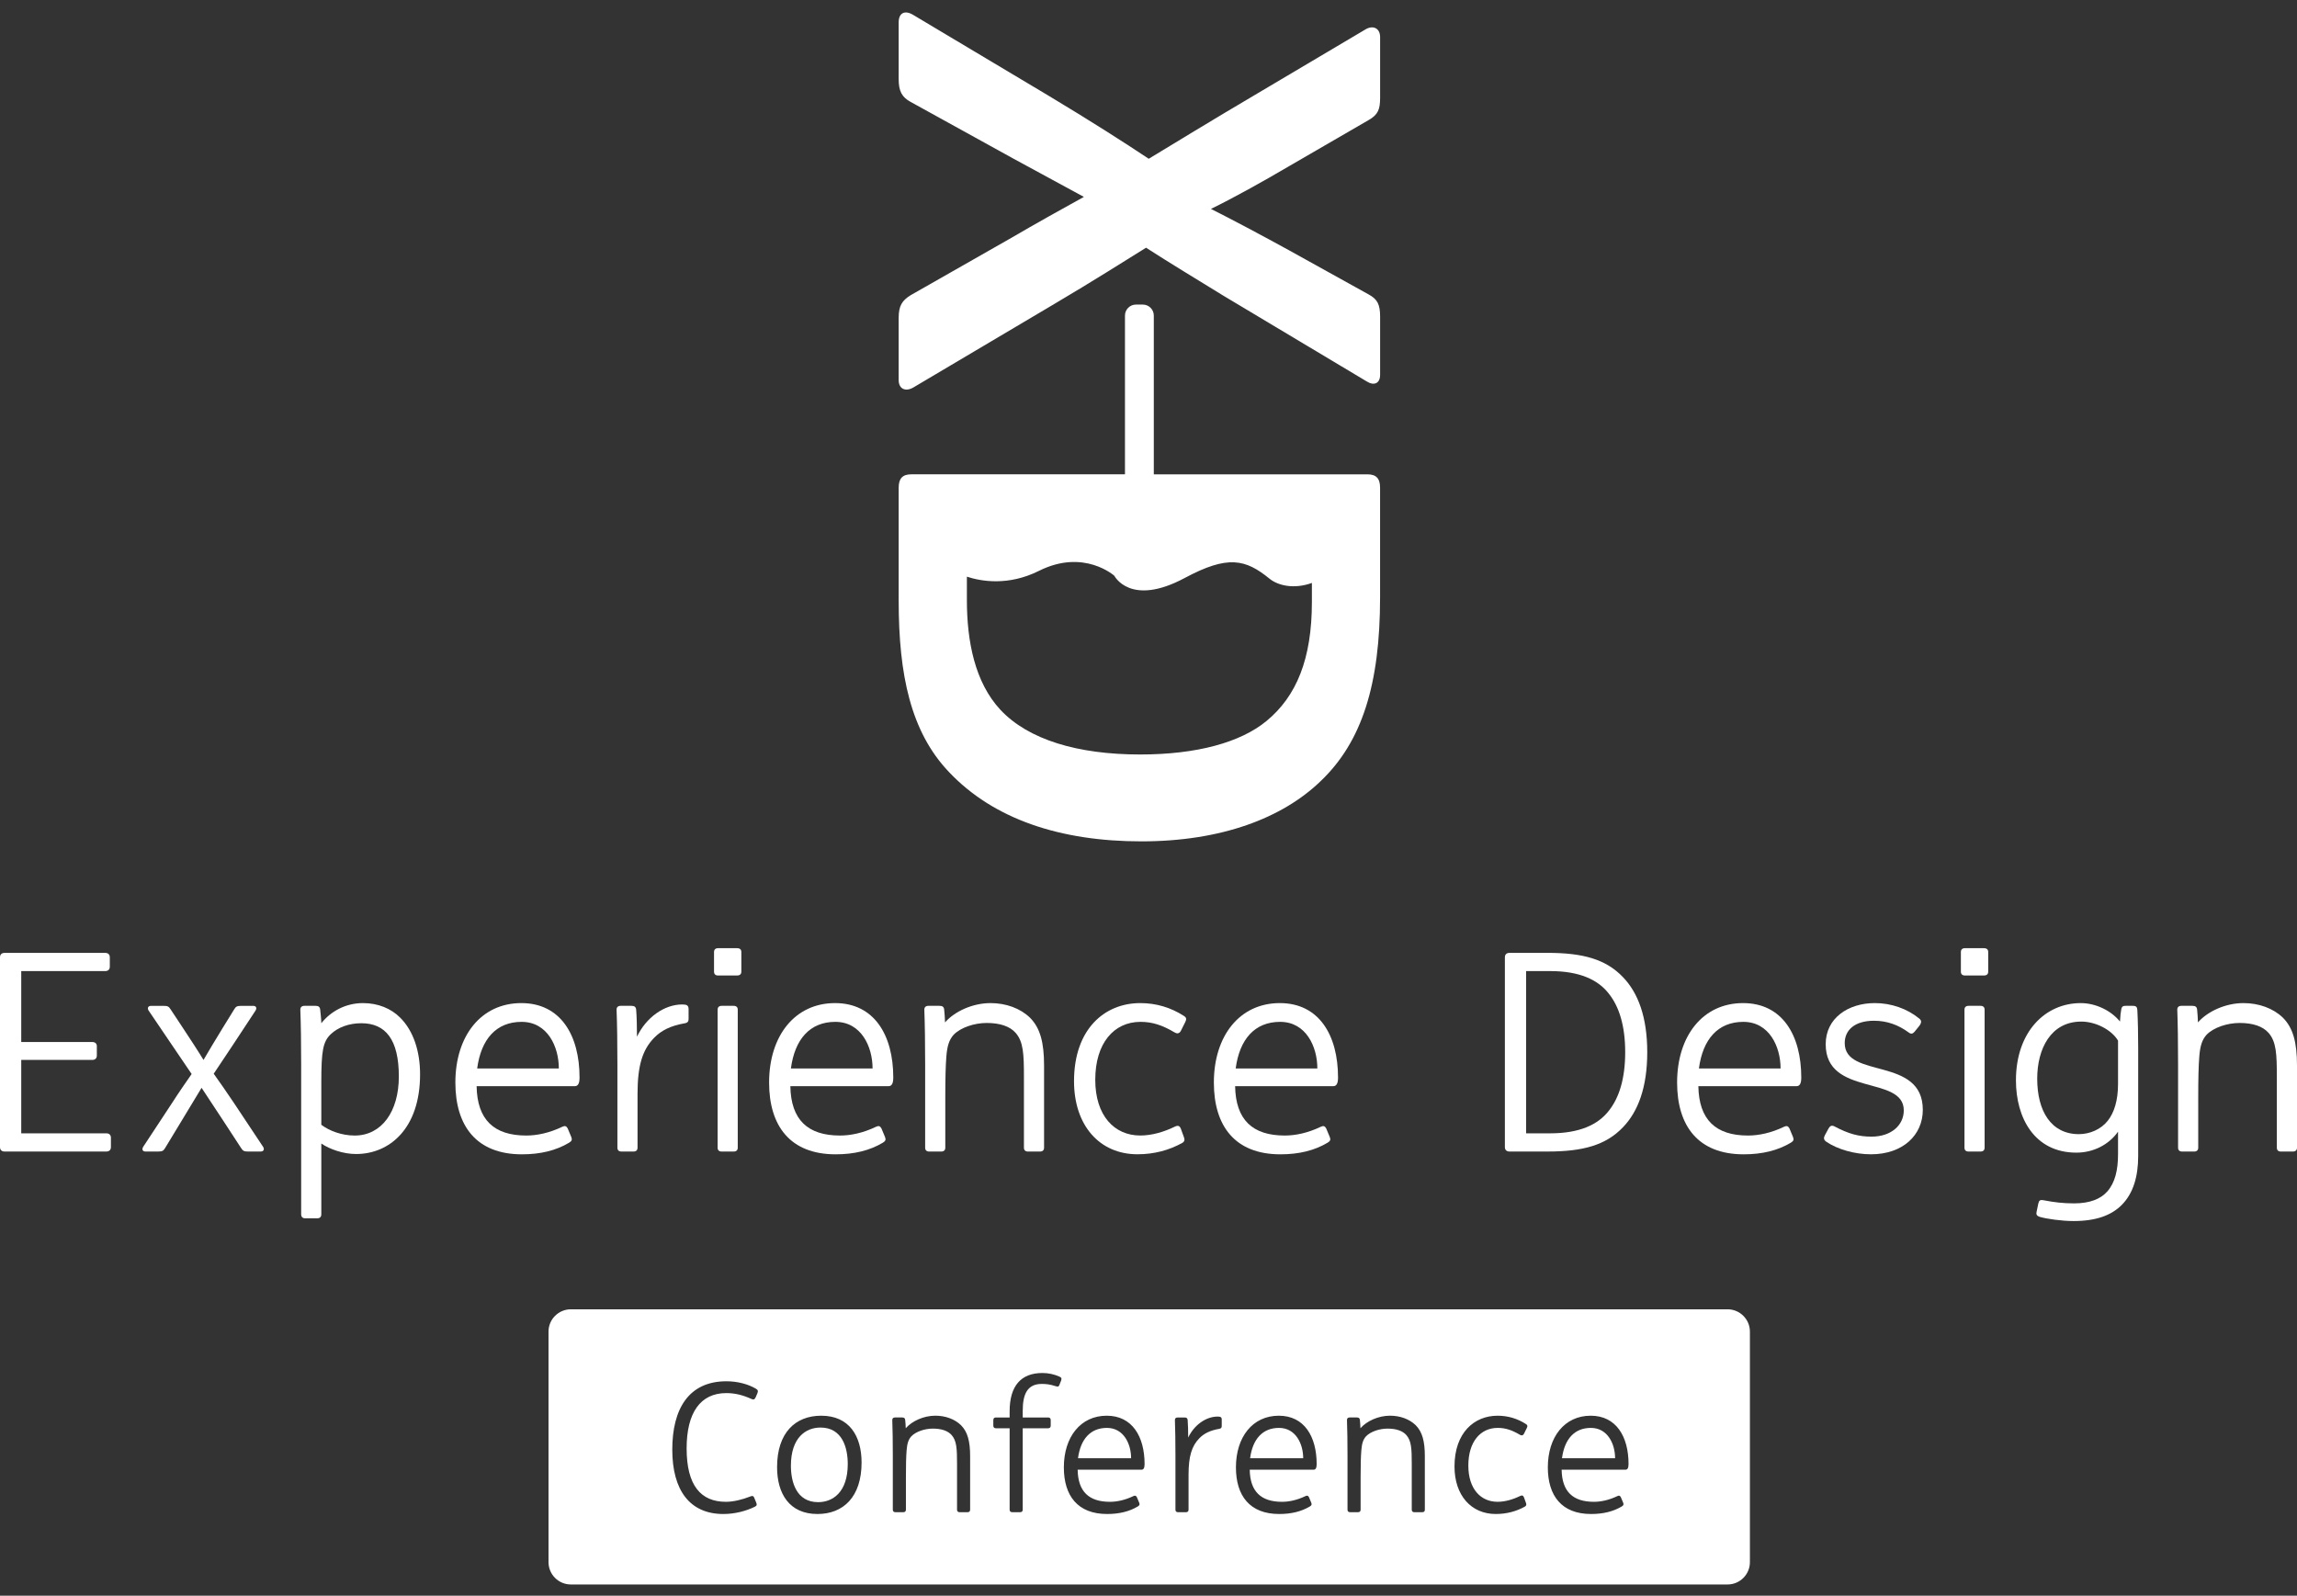<?xml version="1.0" encoding="utf-8"?>
<!-- Generator: Adobe Illustrator 16.0.4, SVG Export Plug-In . SVG Version: 6.00 Build 0)  -->
<!DOCTYPE svg PUBLIC "-//W3C//DTD SVG 1.1//EN" "http://www.w3.org/Graphics/SVG/1.1/DTD/svg11.dtd">
<svg version="1.1" id="Layer_1" xmlns="http://www.w3.org/2000/svg" xmlns:xlink="http://www.w3.org/1999/xlink" x="0px" y="0px"
	 width="184.261px" height="128px" viewBox="0 0 184.261 128" enable-background="new 0 0 184.261 128" xml:space="preserve">
<rect x="0" y="0" width="184.261" height="128" fill="#333333" stroke="none"/>
<line fill="none" x1="-300.455" y1="143.327" x2="482.161" y2="143.327"/>
<line fill="none" x1="-300.455" y1="143.328" x2="482.161" y2="143.328"/>
<path fill="#FFFFFF" d="M0.376,92.372C0.133,92.372,0,92.238,0,92.018V76.79c0-0.222,0.133-0.354,0.376-0.354h8.057
	c0.243,0,0.376,0.133,0.376,0.354v0.753c0,0.221-0.133,0.354-0.376,0.354H1.704v5.688h5.689c0.243,0,0.375,0.133,0.375,0.332v0.752
	c0,0.222-0.132,0.354-0.375,0.354H1.704v5.887h6.817c0.244,0,0.376,0.134,0.376,0.354v0.753c0,0.221-0.132,0.354-0.376,0.354H0.376z
	"/>
<path fill="#FFFFFF" d="M21.106,91.995c0.111,0.177,0.067,0.376-0.199,0.376h-0.996c-0.332,0-0.421-0.044-0.576-0.287l-1.416-2.17
	L16.17,87.26l-1.593,2.633l-1.328,2.191c-0.133,0.222-0.222,0.287-0.554,0.287h-1.018c-0.266,0-0.31-0.199-0.177-0.397l2.302-3.497
	c0.598-0.931,1.128-1.683,1.571-2.324l-1.593-2.347l-1.859-2.744c-0.111-0.177-0.067-0.376,0.199-0.376h0.996
	c0.332,0,0.42,0.044,0.575,0.287l0.996,1.506c0.531,0.797,1.35,2.058,1.638,2.545c0.288-0.509,1.04-1.748,1.527-2.545l0.93-1.506
	c0.133-0.222,0.221-0.287,0.553-0.287h0.974c0.266,0,0.31,0.199,0.177,0.397l-1.793,2.723l-1.549,2.324
	c0.509,0.708,0.996,1.416,1.638,2.368L21.106,91.995z"/>
<path fill="#FFFFFF" d="M29.117,80.464c1.217,0,2.257,0.442,2.966,1.15c1.084,1.062,1.615,2.724,1.615,4.561
	c0,4.359-2.456,6.396-5.134,6.396c-1.019,0-2.103-0.376-2.789-0.841v5.666c0,0.222-0.111,0.332-0.332,0.332h-0.952
	c-0.221,0-0.332-0.11-0.332-0.332V85.378c0-1.704-0.022-3.231-0.067-4.383c0-0.199,0.111-0.311,0.333-0.311h0.885
	c0.243,0,0.354,0.089,0.376,0.311c0.022,0.199,0.089,0.818,0.089,1.084C26.527,81.128,27.723,80.464,29.117,80.464 M28.984,82.079
	c-0.996,0-1.881,0.332-2.457,0.886c-0.619,0.598-0.752,1.328-0.752,3.851v3.409c0.642,0.487,1.637,0.863,2.678,0.863
	c2.147,0,3.541-1.903,3.541-4.736C31.994,83.386,30.932,82.079,28.984,82.079"/>
<path fill="#FFFFFF" d="M36.529,86.838c0-3.739,2.059-6.374,5.29-6.374c3.143,0,4.671,2.567,4.671,5.977
	c0,0.485-0.134,0.686-0.377,0.686h-7.88c0.045,2.7,1.395,3.961,3.984,3.961c0.842,0,1.838-0.198,2.9-0.708
	c0.199-0.088,0.31-0.065,0.421,0.133l0.288,0.688c0.088,0.221,0.044,0.331-0.178,0.464c-1.04,0.62-2.279,0.93-3.784,0.93
	C38.233,92.593,36.529,90.335,36.529,86.838 M38.278,85.709h6.551c0-1.748-0.907-3.74-2.987-3.74
	C39.805,81.969,38.588,83.363,38.278,85.709"/>
<path fill="#FFFFFF" d="M54.728,80.574c0.354,0,0.509,0.067,0.509,0.376v0.775c0,0.177-0.044,0.31-0.288,0.354
	c-1.151,0.199-1.903,0.576-2.479,1.173c-0.929,0.952-1.328,2.215-1.328,4.493v4.316c0,0.2-0.11,0.31-0.331,0.31h-0.953
	c-0.221,0-0.331-0.109-0.331-0.31v-6.685c0-1.703-0.022-3.23-0.067-4.382c0-0.2,0.111-0.31,0.332-0.31h0.863
	c0.244,0,0.355,0.088,0.377,0.31c0.044,0.487,0.066,1.438,0.066,2.168C51.828,81.614,53.289,80.574,54.728,80.574"/>
<path fill="#FFFFFF" d="M57.61,78.251c-0.221,0-0.332-0.111-0.332-0.311v-1.571c0-0.199,0.111-0.31,0.332-0.31h1.505
	c0.244,0,0.354,0.11,0.354,0.31v1.571c0,0.199-0.11,0.311-0.354,0.311H57.61z M57.898,92.372c-0.222,0-0.332-0.111-0.332-0.311
	V80.995c0-0.199,0.11-0.311,0.332-0.311h0.952c0.221,0,0.331,0.111,0.331,0.311v11.066c0,0.199-0.11,0.311-0.331,0.311H57.898z"/>
<path fill="#FFFFFF" d="M61.696,86.838c0-3.739,2.059-6.374,5.29-6.374c3.143,0,4.671,2.567,4.671,5.977
	c0,0.485-0.134,0.686-0.377,0.686h-7.879c0.044,2.7,1.394,3.961,3.983,3.961c0.842,0,1.838-0.198,2.9-0.708
	c0.199-0.088,0.31-0.065,0.421,0.133l0.288,0.688c0.088,0.221,0.044,0.331-0.178,0.464c-1.04,0.62-2.279,0.93-3.784,0.93
	C63.401,92.593,61.696,90.335,61.696,86.838 M63.445,85.709h6.551c0-1.748-0.907-3.74-2.988-3.74
	C64.972,81.969,63.755,83.363,63.445,85.709"/>
<path fill="#FFFFFF" d="M79.459,80.464c1.239,0,2.39,0.42,3.165,1.173c0.819,0.819,1.129,1.992,1.129,3.829v6.596
	c0,0.199-0.111,0.311-0.333,0.311H82.47c-0.221,0-0.332-0.111-0.332-0.311v-5.644c0-1.882-0.045-2.855-0.664-3.564
	c-0.465-0.53-1.261-0.796-2.324-0.796c-0.974,0-2.081,0.354-2.656,0.951c-0.354,0.399-0.509,0.886-0.576,1.705
	c-0.066,0.774-0.088,1.903-0.088,3.342v4.006c0,0.199-0.111,0.311-0.332,0.311h-0.952c-0.221,0-0.332-0.111-0.332-0.311v-6.684
	c0-1.705-0.022-3.232-0.066-4.383c0-0.199,0.11-0.311,0.332-0.311h0.885c0.244,0,0.354,0.089,0.376,0.311
	c0.022,0.199,0.067,0.753,0.067,1.018C76.582,81.128,78.021,80.464,79.459,80.464"/>
<path fill="#FFFFFF" d="M86.156,86.728c0-4.161,2.435-6.264,5.312-6.264c1.283,0,2.457,0.354,3.52,1.04
	c0.199,0.133,0.199,0.266,0.088,0.487l-0.354,0.708c-0.133,0.243-0.332,0.221-0.51,0.111c-0.973-0.576-1.77-0.841-2.723-0.841
	c-2.146,0-3.629,1.726-3.629,4.646c0,2.878,1.527,4.471,3.608,4.471c0.93,0,1.904-0.287,2.768-0.708
	c0.266-0.132,0.396-0.065,0.486,0.155l0.242,0.664c0.09,0.221,0.068,0.377-0.133,0.487c-1.039,0.576-2.234,0.907-3.584,0.907
	C88.215,92.593,86.156,90.291,86.156,86.728"/>
<path fill="#FFFFFF" d="M97.374,86.838c0-3.739,2.061-6.374,5.291-6.374c3.143,0,4.67,2.567,4.67,5.977
	c0,0.485-0.133,0.686-0.377,0.686h-7.879c0.045,2.7,1.395,3.961,3.984,3.961c0.842,0,1.838-0.198,2.898-0.708
	c0.199-0.088,0.311-0.065,0.422,0.133l0.287,0.688c0.09,0.221,0.045,0.331-0.178,0.464c-1.039,0.62-2.279,0.93-3.783,0.93
	C99.079,92.593,97.374,90.335,97.374,86.838 M99.124,85.709h6.551c0-1.748-0.906-3.74-2.986-3.74
	C100.651,81.969,99.435,83.363,99.124,85.709"/>
<path fill="#FFFFFF" d="M130.192,90.423c-1.373,1.439-3.209,1.948-6.043,1.948h-3.055c-0.242,0-0.375-0.132-0.375-0.354V76.789
	c0-0.221,0.133-0.354,0.375-0.354h3.055c2.834,0,4.67,0.509,6.043,1.947c1.217,1.262,1.947,3.209,1.947,6.021
	C132.14,87.214,131.409,89.162,130.192,90.423 M129.042,79.689c-0.863-1.107-2.348-1.793-4.693-1.793h-1.926v13.015h1.926
	c2.346,0,3.83-0.687,4.693-1.793c0.84-1.04,1.328-2.59,1.328-4.715S129.882,80.729,129.042,79.689"/>
<path fill="#FFFFFF" d="M134.534,86.838c0-3.739,2.059-6.374,5.291-6.374c3.143,0,4.67,2.567,4.67,5.977
	c0,0.485-0.133,0.686-0.377,0.686h-7.879c0.045,2.7,1.395,3.961,3.984,3.961c0.842,0,1.838-0.198,2.898-0.708
	c0.199-0.088,0.311-0.065,0.422,0.133l0.287,0.688c0.088,0.221,0.045,0.331-0.178,0.464c-1.039,0.62-2.279,0.93-3.783,0.93
	C136.239,92.593,134.534,90.335,134.534,86.838 M136.284,85.709h6.551c0-1.748-0.908-3.74-2.988-3.74
	C137.812,81.969,136.593,83.363,136.284,85.709"/>
<path fill="#FFFFFF" d="M150.085,92.593c-1.307,0-2.678-0.398-3.564-0.996c-0.242-0.155-0.242-0.332-0.133-0.531l0.287-0.53
	c0.111-0.2,0.244-0.311,0.488-0.178c1.129,0.598,1.947,0.818,2.967,0.818c1.592,0,2.588-0.929,2.588-2.103
	c0-2.854-6.264-1.084-6.264-5.312c0-2.103,1.816-3.298,3.941-3.298c1.305,0,2.59,0.442,3.562,1.239c0.199,0.155,0.199,0.333,0,0.598
	l-0.377,0.465c-0.154,0.177-0.287,0.199-0.486,0.044c-0.818-0.598-1.727-0.929-2.766-0.929c-1.551,0-2.348,0.752-2.348,1.792
	c0,2.899,6.264,1.041,6.264,5.356C154.245,91.044,152.651,92.593,150.085,92.593"/>
<path fill="#FFFFFF" d="M157.63,78.251c-0.221,0-0.332-0.111-0.332-0.311v-1.571c0-0.199,0.111-0.31,0.332-0.31h1.506
	c0.244,0,0.354,0.11,0.354,0.31v1.571c0,0.199-0.109,0.311-0.354,0.311H157.63z M157.919,92.372c-0.223,0-0.332-0.111-0.332-0.311
	V80.995c0-0.199,0.109-0.311,0.332-0.311h0.951c0.221,0,0.332,0.111,0.332,0.311v11.066c0,0.199-0.111,0.311-0.332,0.311H157.919z"
	/>
<path fill="#FFFFFF" d="M169.905,92.57v-1.793c-0.73,1.04-1.969,1.683-3.342,1.683c-3.363,0-4.848-2.789-4.848-5.798
	c0-3.896,2.348-6.198,5.201-6.198c1.195,0,2.436,0.598,3.145,1.482c0.021-0.442,0.064-0.797,0.109-1.018
	c0.045-0.199,0.154-0.244,0.332-0.244h0.576c0.287,0,0.354,0.089,0.375,0.332c0.045,0.819,0.068,2.014,0.068,3.077v8.632
	c0,1.66-0.4,3.01-1.328,3.939c-0.82,0.819-2.037,1.283-3.854,1.283c-0.973,0-2.168-0.177-2.699-0.33
	c-0.287-0.09-0.311-0.223-0.266-0.422l0.133-0.642c0.066-0.266,0.133-0.332,0.465-0.266c0.797,0.154,1.527,0.243,2.412,0.243
	c1.262,0,2.125-0.354,2.656-0.951C169.661,94.873,169.905,93.877,169.905,92.57 M169.087,89.893
	c0.508-0.642,0.818-1.616,0.818-2.944v-3.475c-0.531-0.885-1.814-1.527-2.943-1.527c-2.457,0-3.541,2.191-3.541,4.582
	c0,2.59,1.107,4.448,3.342,4.448C167.626,90.977,168.534,90.601,169.087,89.893"/>
<path fill="#FFFFFF" d="M179.966,80.464c1.24,0,2.391,0.42,3.166,1.173c0.818,0.819,1.129,1.992,1.129,3.829v6.596
	c0,0.199-0.111,0.311-0.334,0.311h-0.951c-0.221,0-0.332-0.111-0.332-0.311v-5.644c0-1.882-0.045-2.855-0.664-3.564
	c-0.465-0.53-1.26-0.796-2.322-0.796c-0.975,0-2.082,0.354-2.656,0.951c-0.355,0.399-0.51,0.886-0.576,1.705
	c-0.066,0.774-0.088,1.903-0.088,3.342v4.006c0,0.199-0.111,0.311-0.332,0.311h-0.953c-0.221,0-0.332-0.111-0.332-0.311v-6.684
	c0-1.705-0.021-3.232-0.064-4.383c0-0.199,0.109-0.311,0.332-0.311h0.885c0.244,0,0.354,0.089,0.375,0.311
	c0.021,0.199,0.066,0.753,0.066,1.018C177.089,81.128,178.528,80.464,179.966,80.464"/>
<path fill="#FFFFFF" d="M109.798,9.626c0.75-0.43,0.912-0.859,0.912-1.771V2.975c0-0.697-0.537-0.965-1.127-0.644l-8.689,5.149
	c-3.646,2.146-6.973,4.184-8.744,5.256c-1.93-1.287-4.612-3.004-8.098-5.096L73.27,1.205c-0.697-0.43-1.18-0.161-1.18,0.59v4.559
	c0,0.966,0.268,1.448,0.965,1.824l8.261,4.559l5.631,3.058c-1.555,0.858-3.969,2.199-5.793,3.271l-8.099,4.612
	c-0.697,0.43-0.965,0.858-0.965,1.824v4.987c0,0.698,0.537,0.967,1.18,0.592l11.317-6.705c3.004-1.771,5.793-3.54,7.348-4.505
	c1.824,1.18,4.131,2.573,6.223,3.861l11.479,6.865c0.59,0.375,1.074,0.16,1.074-0.537v-4.666c0-0.965-0.217-1.394-0.912-1.77
	l-6.383-3.54c-2.039-1.126-4.775-2.575-6.277-3.326c1.664-0.804,4.184-2.198,6.277-3.433L109.798,9.626z"/>
<path fill="#FFFFFF" d="M109.69,38.049H92.556V25.312c0-0.484-0.395-0.88-0.879-0.88h-0.555c-0.484,0-0.879,0.396-0.879,0.88v12.736
	H73.109c-0.697,0-1.019,0.32-1.019,1.073v9.063c0,5.953,0.965,10.512,4.022,13.731c3.594,3.808,8.957,5.576,15.449,5.576
	c6.436,0,11.316-1.877,14.373-4.826c3.326-3.163,4.773-7.777,4.773-14.749v-8.796C110.708,38.369,110.386,38.049,109.69,38.049
	 M101.591,57.84c-2.092,1.717-5.58,2.682-10.139,2.682c-4.986,0-8.957-1.18-11.209-3.594c-2.038-2.198-2.681-5.471-2.681-8.796
	v-1.874c1.125,0.37,3.312,0.768,5.787-0.469c3.601-1.802,6.043,0.399,6.043,0.399s1.278,2.514,5.639,0.178
	c3.459-1.854,4.877-1.52,6.812,0.057c0.68,0.553,1.965,0.856,3.395,0.338v1.532C105.237,52.853,104.005,55.855,101.591,57.84"/>
<path fill="#FFFFFF" d="M88.793,114.54c-1.324,0-2.116,0.906-2.317,2.433h4.259C90.736,115.835,90.145,114.54,88.793,114.54"/>
<path fill="#FFFFFF" d="M102.599,114.54c-1.324,0-2.117,0.906-2.318,2.433h4.26C104.54,115.835,103.95,114.54,102.599,114.54"/>
<path fill="#FFFFFF" d="M65.819,114.512c-1.166,0-2.374,0.791-2.374,3.064c0,1.267,0.417,2.921,2.187,2.921
	c1.166,0,2.374-0.791,2.374-3.064C68.005,116.166,67.588,114.512,65.819,114.512"/>
<path fill="#FFFFFF" d="M127.616,114.54c-1.324,0-2.115,0.906-2.316,2.433h4.26C129.56,115.835,128.968,114.54,127.616,114.54"/>
<path fill="#FFFFFF" d="M138.589,105.027H45.788c-0.983,0-1.787,0.804-1.787,1.786v18.5c0,0.982,0.804,1.786,1.787,1.786h92.801
	c0.98,0,1.785-0.804,1.785-1.786v-18.5C140.374,105.831,139.569,105.027,138.589,105.027 M60.75,111.777l-0.129,0.303
	c-0.086,0.186-0.173,0.215-0.331,0.143c-0.691-0.315-1.324-0.475-2.029-0.475c-2.073,0-3.181,1.569-3.181,4.433
	c0,2.979,1.137,4.288,3.152,4.288c0.59,0,1.31-0.173,1.928-0.418c0.173-0.071,0.274-0.086,0.346,0.102l0.143,0.345
	c0.087,0.202,0.072,0.274-0.086,0.36c-0.691,0.346-1.612,0.59-2.533,0.59c-2.691,0-4.101-1.899-4.101-5.166
	c0-3.252,1.309-5.482,4.346-5.482c0.878,0,1.756,0.23,2.374,0.604C60.822,111.504,60.822,111.605,60.75,111.777 M65.574,121.447
	c-2.259,0-3.238-1.641-3.238-3.756c0-2.763,1.468-4.129,3.54-4.129c2.259,0,3.238,1.64,3.238,3.755
	C69.114,120.08,67.646,121.447,65.574,121.447 M77.822,121.103c0,0.13-0.072,0.201-0.215,0.201h-0.619
	c-0.144,0-0.216-0.071-0.216-0.201v-3.67c0-1.223-0.029-1.856-0.431-2.316c-0.303-0.346-0.821-0.52-1.512-0.52
	c-0.633,0-1.352,0.231-1.726,0.62c-0.231,0.258-0.332,0.575-0.375,1.107c-0.043,0.504-0.057,1.238-0.057,2.174v2.604
	c0,0.13-0.072,0.201-0.216,0.201h-0.619c-0.144,0-0.216-0.071-0.216-0.201v-4.347c0-1.107-0.014-2.101-0.043-2.849
	c0-0.13,0.072-0.202,0.216-0.202h0.575c0.159,0,0.231,0.058,0.245,0.202c0.015,0.129,0.044,0.489,0.044,0.662
	c0.503-0.576,1.439-1.007,2.374-1.007c0.806,0,1.554,0.272,2.057,0.762c0.533,0.533,0.734,1.295,0.734,2.49V121.103z
	 M85.122,110.741l-0.13,0.331c-0.058,0.159-0.116,0.187-0.331,0.115c-0.446-0.145-0.763-0.174-1.094-0.174
	c-1.137,0-1.526,0.792-1.526,2.159v0.532h2.044c0.13,0,0.202,0.072,0.202,0.217v0.432c0,0.144-0.072,0.216-0.202,0.216h-2.044v6.533
	c0,0.13-0.071,0.201-0.215,0.201h-0.619c-0.144,0-0.216-0.071-0.216-0.201v-6.533h-1.108c-0.13,0-0.201-0.072-0.201-0.216v-0.432
	c0-0.145,0.071-0.217,0.201-0.217h1.108v-0.489c0-2.057,0.921-3.079,2.634-3.079c0.475,0,0.935,0.102,1.352,0.287
	C85.15,110.496,85.179,110.568,85.122,110.741 M91.569,117.894h-5.122c0.029,1.755,0.906,2.575,2.591,2.575
	c0.546,0,1.194-0.129,1.885-0.461c0.128-0.057,0.201-0.043,0.273,0.087l0.188,0.446c0.057,0.145,0.029,0.216-0.115,0.302
	c-0.677,0.403-1.482,0.604-2.461,0.604c-2.36,0-3.468-1.468-3.468-3.741c0-2.432,1.338-4.144,3.439-4.144
	c2.044,0,3.037,1.669,3.037,3.885C91.815,117.763,91.729,117.894,91.569,117.894 M98.005,114.382c0,0.115-0.029,0.201-0.186,0.23
	c-0.75,0.13-1.238,0.374-1.613,0.763c-0.604,0.618-0.863,1.439-0.863,2.921v2.807c0,0.13-0.072,0.201-0.215,0.201h-0.619
	c-0.145,0-0.217-0.071-0.217-0.201v-4.347c0-1.107-0.014-2.101-0.043-2.849c0-0.13,0.072-0.202,0.217-0.202h0.561
	c0.158,0,0.23,0.058,0.244,0.202c0.029,0.315,0.043,0.936,0.043,1.41c0.477-1.007,1.426-1.685,2.361-1.685
	c0.23,0,0.33,0.043,0.33,0.245V114.382z M105.374,117.894h-5.123c0.029,1.755,0.908,2.575,2.592,2.575
	c0.547,0,1.193-0.129,1.885-0.461c0.129-0.057,0.201-0.043,0.273,0.087l0.186,0.446c0.059,0.145,0.029,0.216-0.113,0.302
	c-0.678,0.403-1.482,0.604-2.461,0.604c-2.361,0-3.469-1.468-3.469-3.741c0-2.432,1.338-4.144,3.439-4.144
	c2.043,0,3.037,1.669,3.037,3.885C105.62,117.763,105.534,117.894,105.374,117.894 M114.3,121.103c0,0.13-0.072,0.201-0.217,0.201
	h-0.617c-0.146,0-0.217-0.071-0.217-0.201v-3.67c0-1.223-0.029-1.856-0.432-2.316c-0.303-0.346-0.82-0.52-1.512-0.52
	c-0.633,0-1.352,0.231-1.727,0.62c-0.23,0.258-0.33,0.575-0.373,1.107c-0.043,0.504-0.059,1.238-0.059,2.174v2.604
	c0,0.13-0.07,0.201-0.215,0.201h-0.621c-0.143,0-0.215-0.071-0.215-0.201v-4.347c0-1.107-0.014-2.101-0.043-2.849
	c0-0.13,0.072-0.202,0.215-0.202h0.576c0.16,0,0.232,0.058,0.246,0.202c0.014,0.129,0.043,0.489,0.043,0.662
	c0.502-0.576,1.439-1.007,2.373-1.007c0.807,0,1.555,0.272,2.059,0.762c0.533,0.533,0.734,1.295,0.734,2.49V121.103z
	 M122.476,114.554l-0.229,0.461c-0.088,0.158-0.217,0.145-0.332,0.072c-0.633-0.374-1.152-0.547-1.771-0.547
	c-1.395,0-2.357,1.123-2.357,3.022c0,1.87,0.99,2.906,2.344,2.906c0.604,0,1.238-0.187,1.799-0.461
	c0.172-0.086,0.26-0.043,0.318,0.102l0.156,0.432c0.059,0.145,0.043,0.245-0.086,0.316c-0.676,0.375-1.453,0.59-2.332,0.59
	c-1.971,0-3.309-1.496-3.309-3.813c0-2.705,1.582-4.071,3.453-4.071c0.836,0,1.598,0.229,2.289,0.676
	C122.548,114.324,122.548,114.411,122.476,114.554 M130.394,117.894h-5.123c0.029,1.755,0.906,2.575,2.59,2.575
	c0.547,0,1.195-0.129,1.887-0.461c0.129-0.057,0.201-0.043,0.271,0.087l0.188,0.446c0.059,0.145,0.029,0.216-0.115,0.302
	c-0.676,0.403-1.482,0.604-2.461,0.604c-2.359,0-3.467-1.468-3.467-3.741c0-2.432,1.338-4.144,3.438-4.144
	c2.045,0,3.037,1.669,3.037,3.885C130.638,117.763,130.552,117.894,130.394,117.894"/>
<g>
</g>
<g>
</g>
<g>
</g>
<g>
</g>
<g>
</g>
<g>
</g>
</svg>
